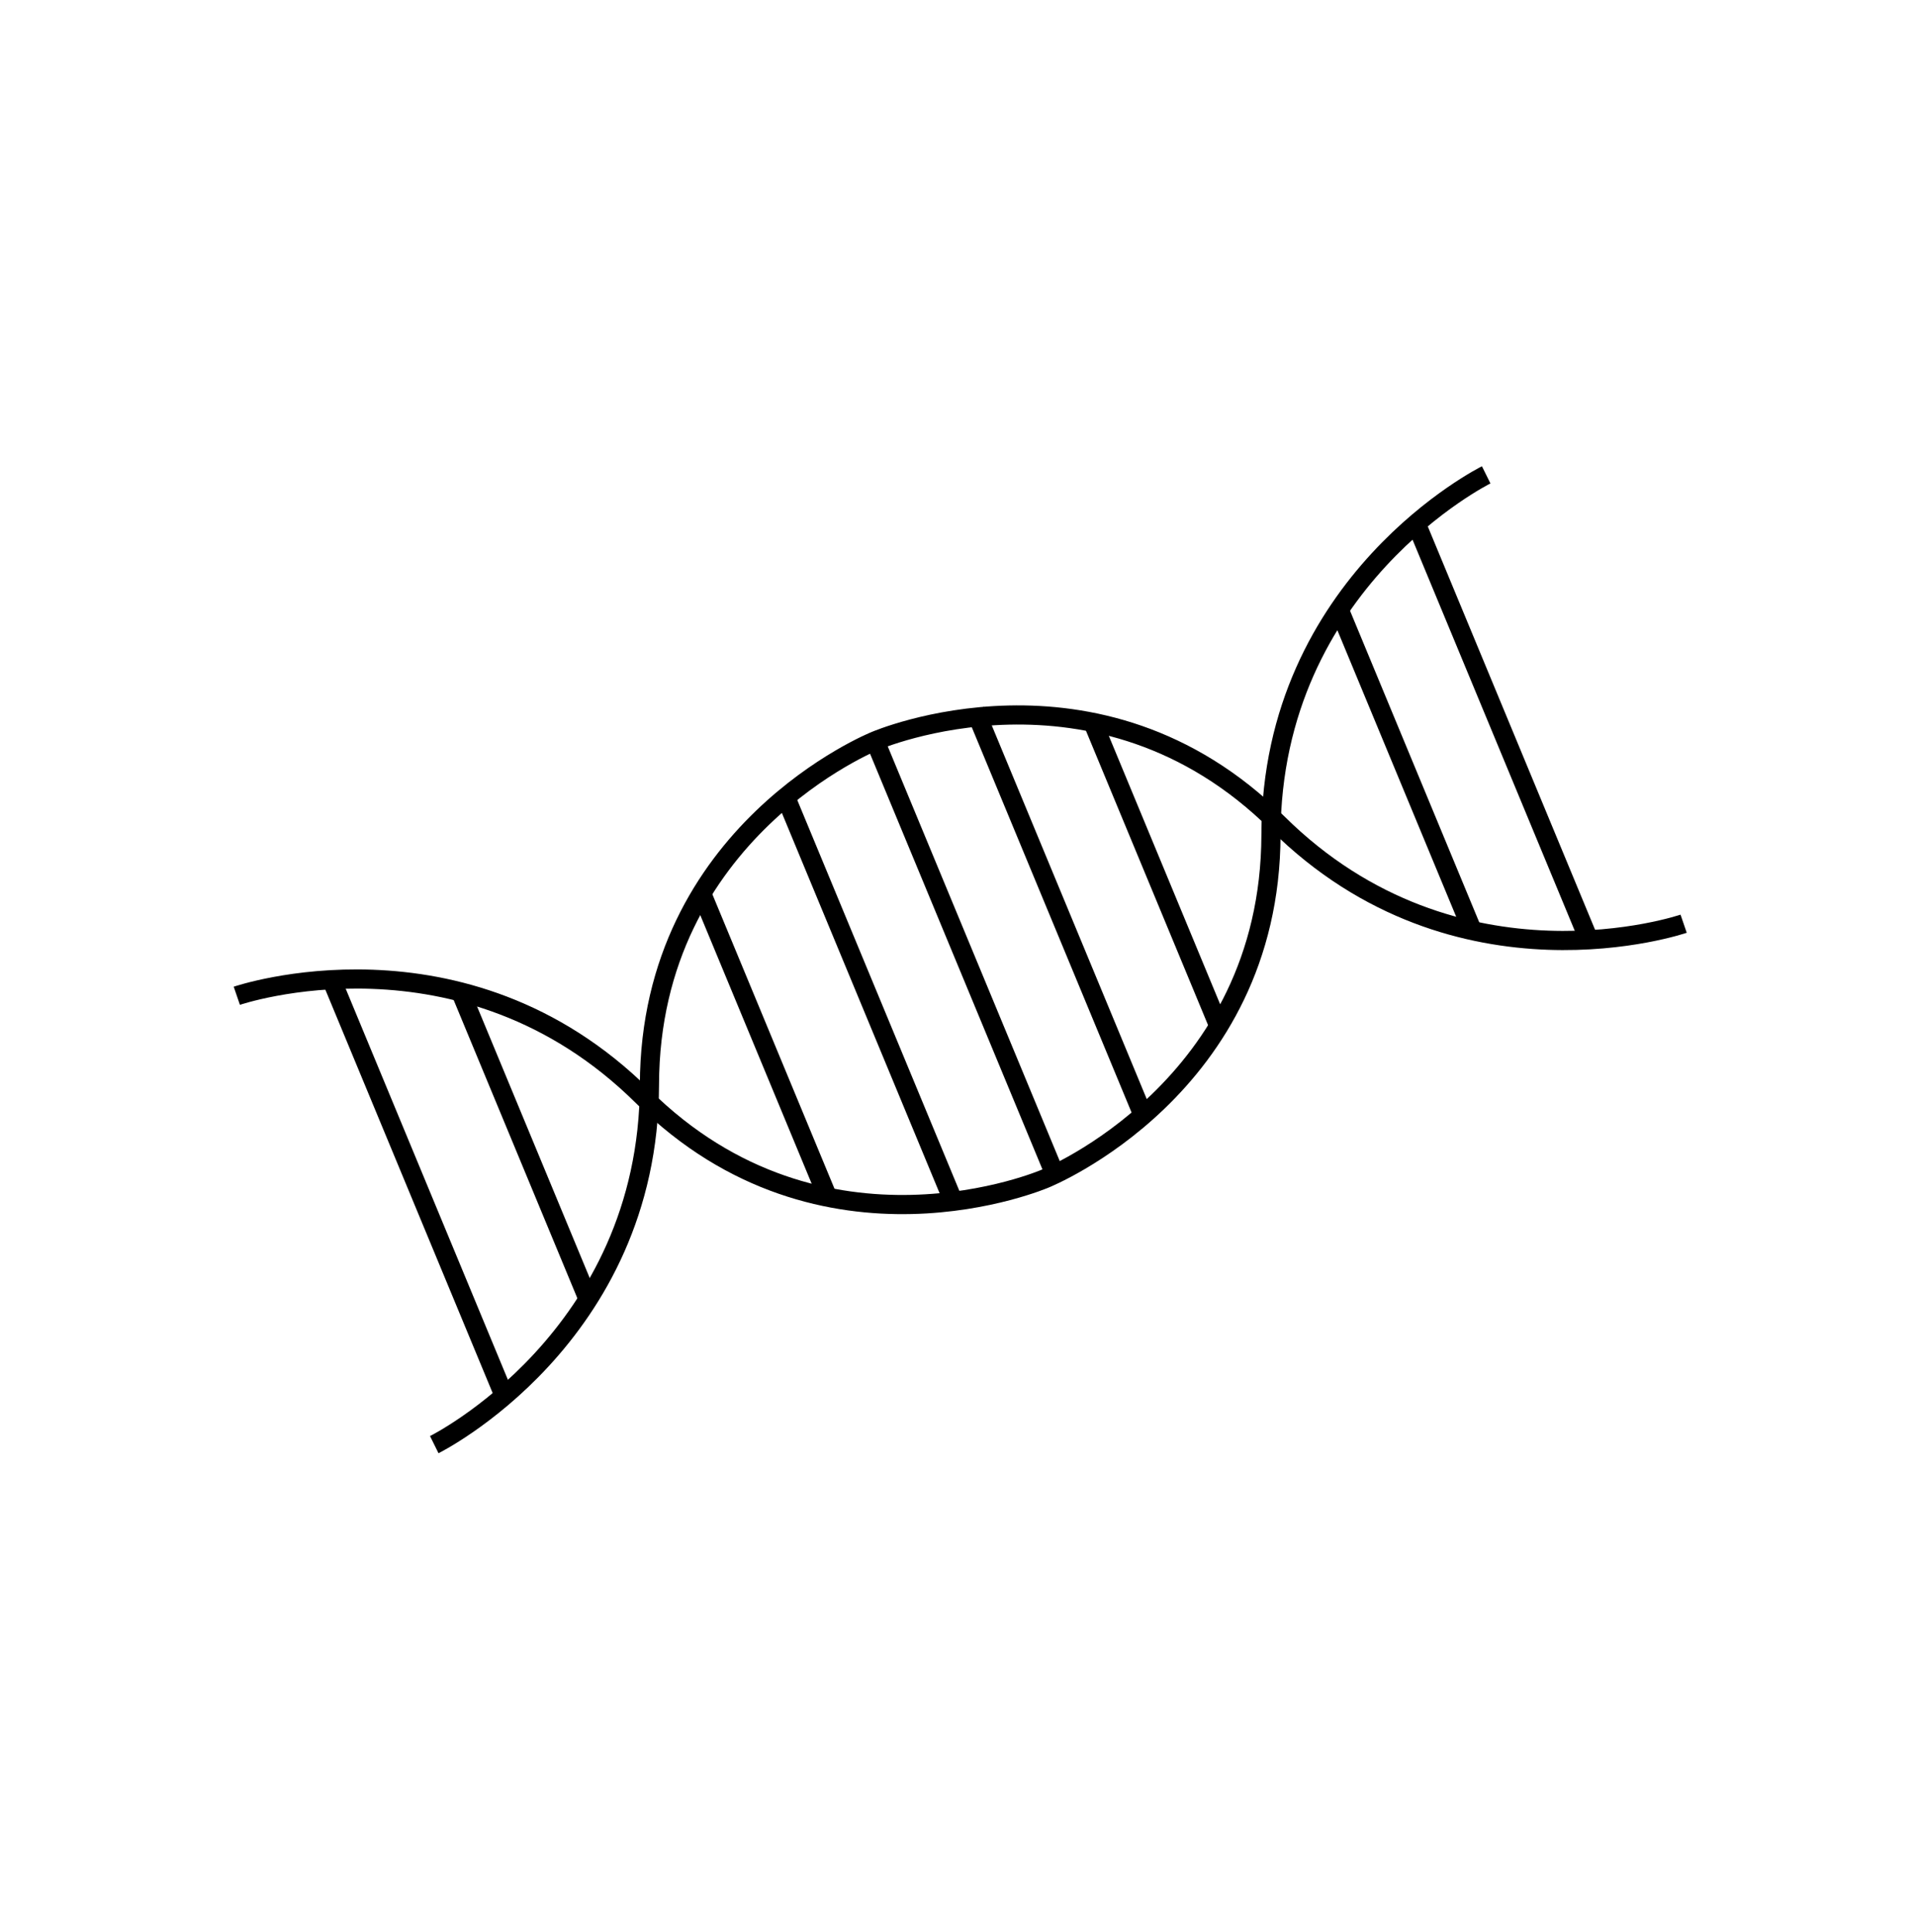 <svg width="120" height="121" viewBox="0 0 120 121" fill="none" xmlns="http://www.w3.org/2000/svg">
<path d="M93.081 29.742C93.081 29.742 79.642 36.4 79.602 52.281C79.563 68.161 65.466 73.819 65.466 73.819C65.466 73.819 51.525 79.852 40.266 68.683C29.008 57.513 14.832 62.369 14.832 62.369" stroke="black" stroke-width="1.2" stroke-miterlimit="10"/>
<path d="M27.198 90.483C27.198 90.483 40.636 83.825 40.675 67.945C40.713 52.065 54.809 46.407 54.809 46.407C54.809 46.407 68.748 40.375 80.006 51.545C91.264 62.715 105.447 57.855 105.447 57.855" stroke="black" stroke-width="1.2" stroke-miterlimit="10"/>
<path d="M20.749 61.318L31.513 87.27" stroke="black" stroke-width="1.2" stroke-miterlimit="10"/>
<path d="M28.873 62.178L36.883 81.49" stroke="black" stroke-width="1.2" stroke-miterlimit="10"/>
<path d="M43.921 55.902L51.931 75.215" stroke="black" stroke-width="1.2" stroke-miterlimit="10"/>
<path d="M49.29 50.125L59.803 75.473" stroke="black" stroke-width="1.2" stroke-miterlimit="10"/>
<path d="M54.809 46.408L66.073 73.567" stroke="black" stroke-width="1.2" stroke-miterlimit="10"/>
<path d="M61.078 44.502L71.591 69.85" stroke="black" stroke-width="1.2" stroke-miterlimit="10"/>
<path d="M68.349 45.01L76.358 64.322" stroke="black" stroke-width="1.2" stroke-miterlimit="10"/>
<path d="M83.999 38.484L92.259 58.401" stroke="black" stroke-width="1.2" stroke-miterlimit="10"/>
<path d="M88.767 32.957L99.53 58.908" stroke="black" stroke-width="1.2" stroke-miterlimit="10"/>
</svg>
